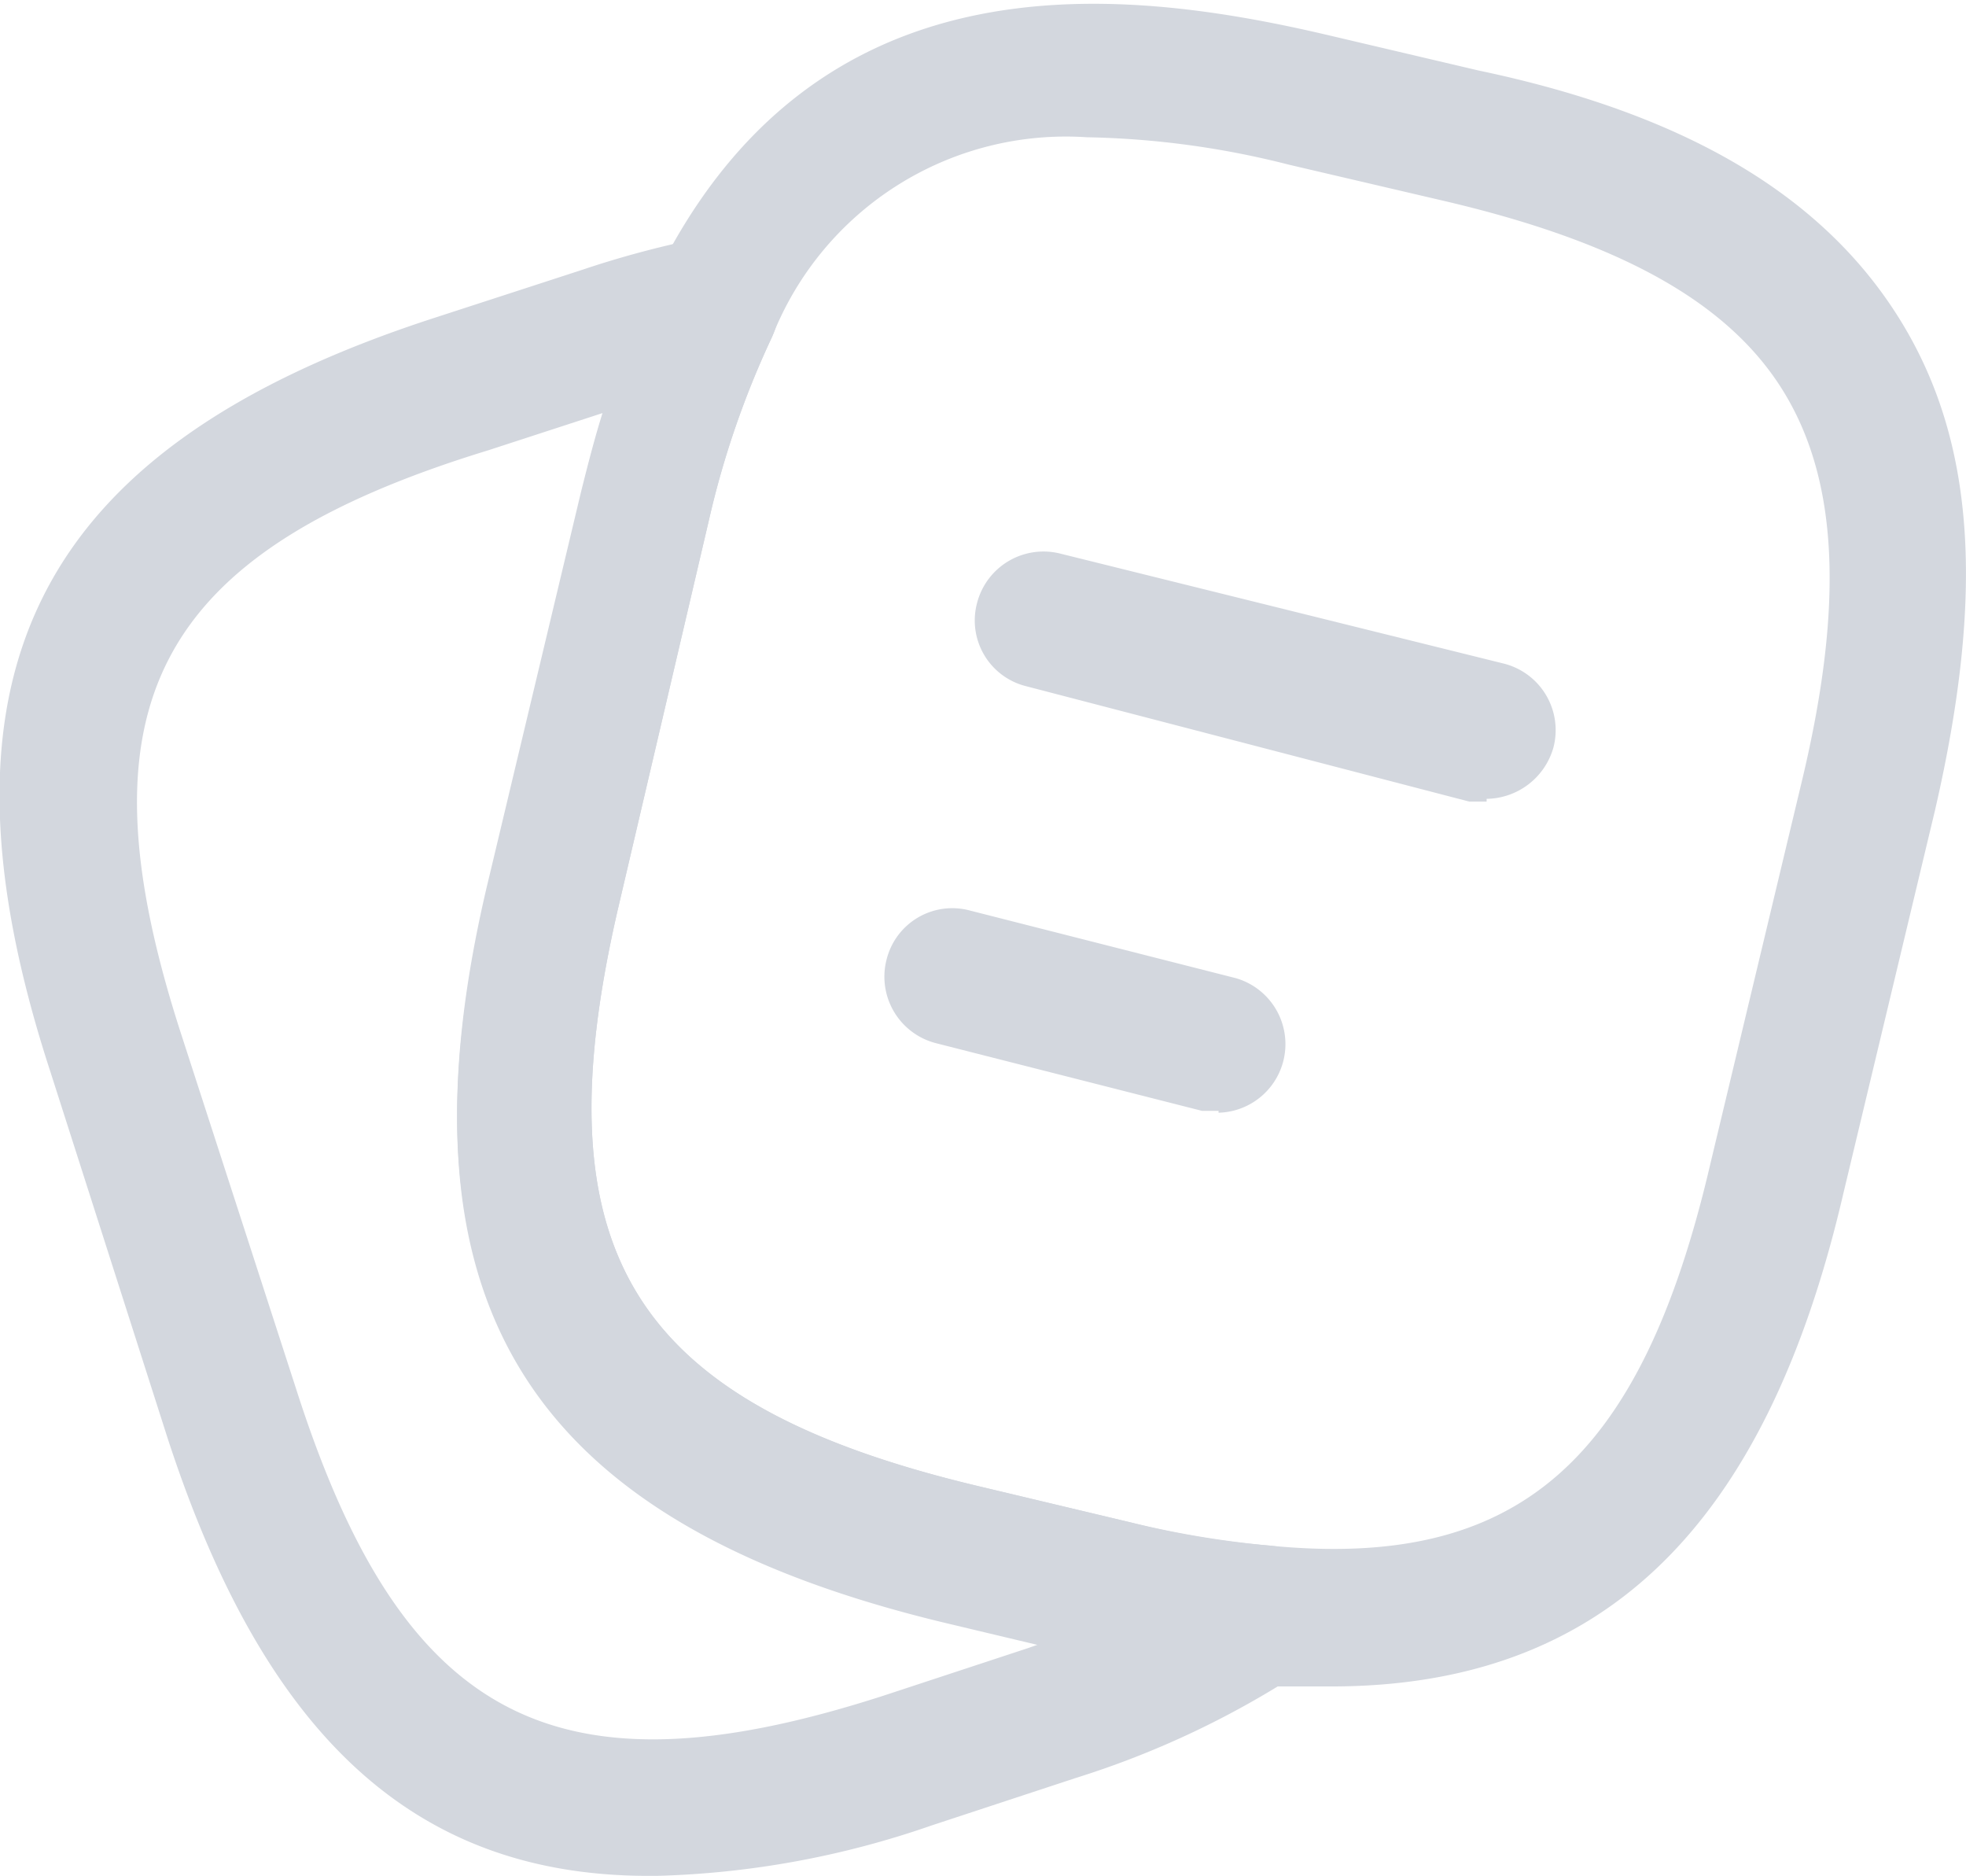 <svg xmlns="http://www.w3.org/2000/svg" xmlns:xlink="http://www.w3.org/1999/xlink" viewBox="0 0 21.49 20.5"><defs><style>.cls-1{fill:none;}.cls-2{clip-path:url(#clip-path);}.cls-3{fill:#d3d7de;}</style><clipPath id="clip-path" transform="translate(-1.24 -1.75)"><rect class="cls-1" width="24" height="24"/></clipPath></defs><title>Ресурс 7</title><g id="Слой_2" data-name="Слой 2"><g id="Слой_1-2" data-name="Слой 1"><g class="cls-2"><g class="cls-2"><path class="cls-3" d="M15.81,20.18c-.27,0-.54,0-.82,0a12.12,12.12,0,0,1-1.72-.29l-1.68-.4c-4.61-1.1-6.12-3.53-5-8.13l1-4.19a11.76,11.76,0,0,1,.8-2.36c1.72-3.55,5-3.23,7.35-2.68l1.66.39C19.69,3,21.17,3.9,22,5.23s.94,3,.39,5.38l-1,4.18c-.85,3.66-2.64,5.39-5.6,5.39M13.12,3.25A3.45,3.45,0,0,0,9.68,5.43a9.84,9.84,0,0,0-.69,2L8,11.66c-.88,3.78.15,5.43,3.93,6.33l1.68.4a10.41,10.41,0,0,0,1.5.25c2.72.27,4.07-.91,4.83-4.19l1-4.18c.46-1.93.39-3.28-.21-4.25S18.94,4.39,17,3.94l-1.67-.39a9.59,9.59,0,0,0-2.21-.3" transform="translate(-1.24 -1.75)"/><path class="cls-3" d="M8.33,22.25c-2.56,0-4.2-1.53-5.26-4.79l-1.28-4C.37,9.11,1.64,6.63,6,5.22L7.6,4.7a10.74,10.74,0,0,1,1.26-.34.76.76,0,0,1,.82,1.07,9.84,9.84,0,0,0-.69,2L8,11.66c-.88,3.78.15,5.43,3.93,6.33l1.68.4a9.18,9.18,0,0,0,1.5.25A.75.75,0,0,1,15.49,20,9.89,9.89,0,0,1,13,21.18l-1.58.52a9.91,9.91,0,0,1-3,.55m-.55-16-1.29.42C2.92,7.79,2.06,9.47,3.22,13.05L4.5,17c1.16,3.57,2.84,4.43,6.4,3.28l1.58-.52.17-.06-1.06-.25c-4.61-1.09-6.12-3.53-5-8.13l1-4.19c.08-.32.16-.63.25-.91" transform="translate(-1.24 -1.75)"/><path class="cls-3" d="M17.49,10.51l-.19,0L12.46,9.25a.74.74,0,0,1-.54-.91.75.75,0,0,1,.91-.54L17.67,9a.75.75,0,0,1,.55.92.77.77,0,0,1-.73.56" transform="translate(-1.24 -1.75)"/><path class="cls-3" d="M14.56,13.89l-.18,0-2.91-.74a.75.75,0,0,1-.54-.91.74.74,0,0,1,.91-.54l2.91.74a.75.75,0,0,1-.19,1.47" transform="translate(-1.24 -1.75)"/></g></g></g></g></svg>
